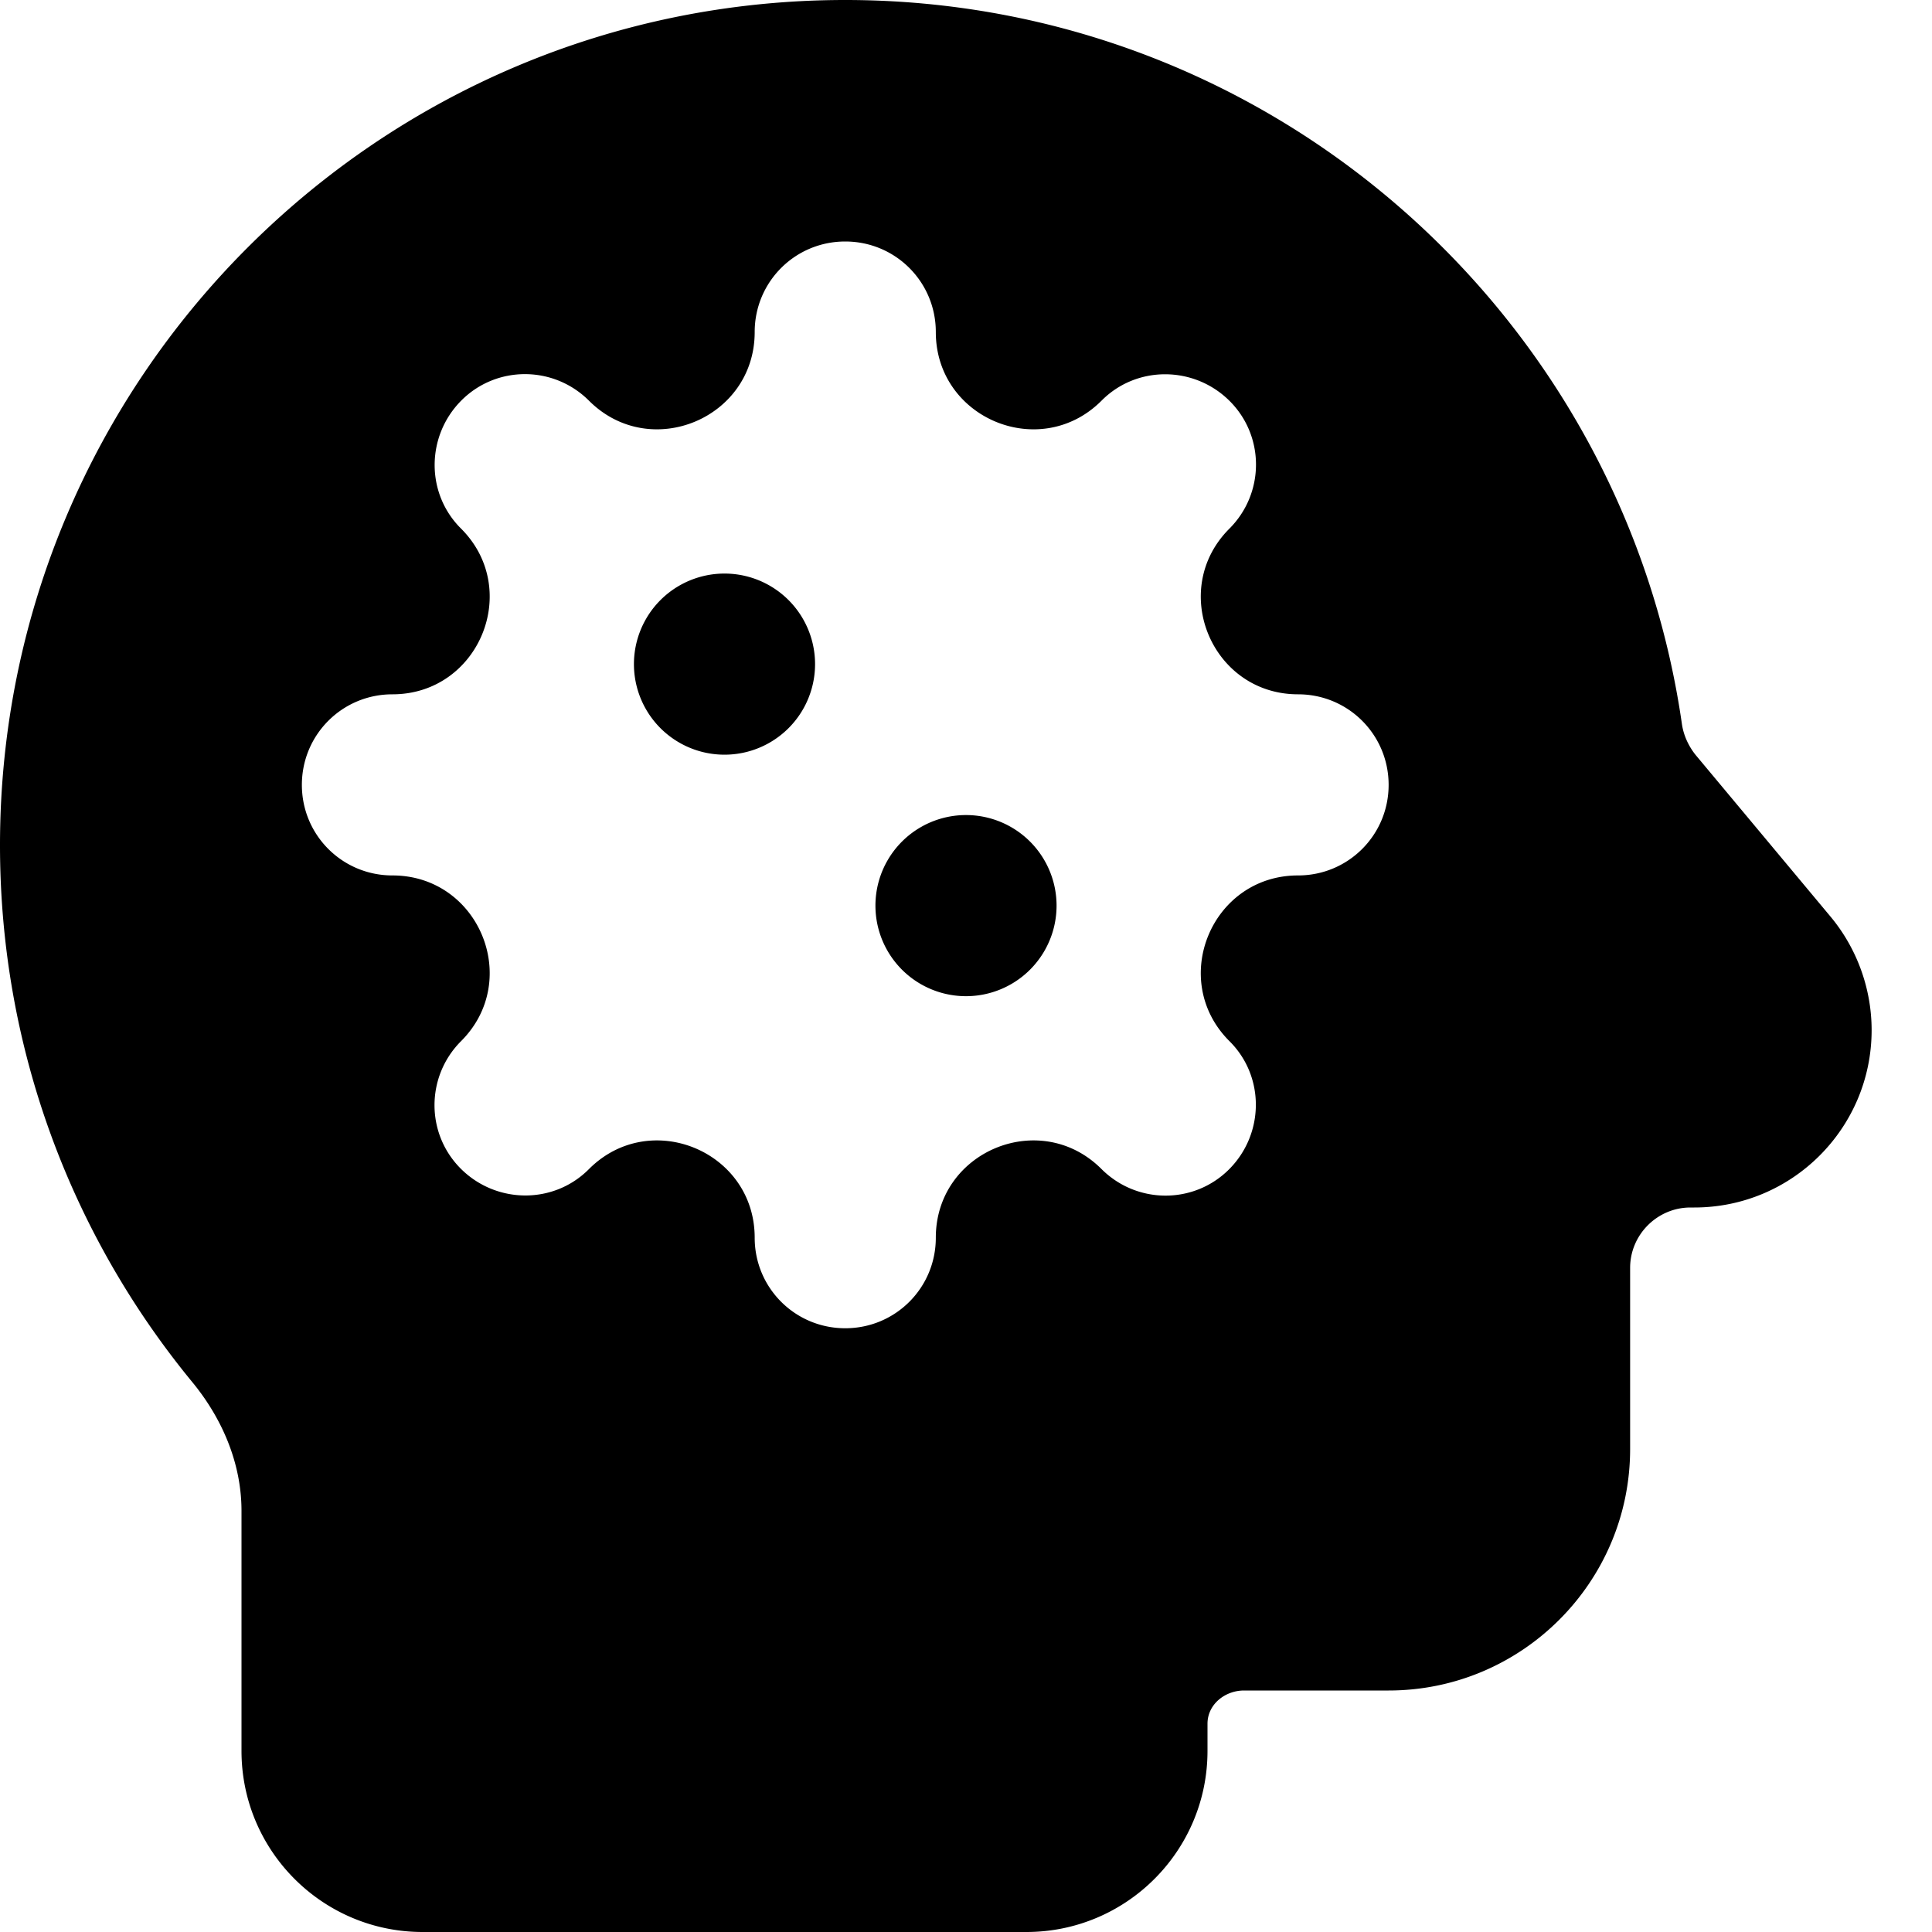 <svg xmlns="http://www.w3.org/2000/svg" viewBox="0 0 512 512"><!--! Font Awesome Free 7.1.0 by @fontawesome - https://fontawesome.com License - https://fontawesome.com/license/free (Icons: CC BY 4.0, Fonts: SIL OFL 1.1, Code: MIT License) Copyright 2025 Fonticons, Inc.--><path d="M329.7 448c-5.1 0-9.7 3.7-9.7 8.8v7.2c0 26.5-21.5 48-48 48H112c-26.5 0-48-21.5-48-48v-63.6c0-12.6-5.1-24.5-13.1-34.2C19.1 327.5 0 278 0 224 0 100.3 100.3 0 224 0c112.7 0 206 83.3 221.7 191.7.4 3 1.7 5.9 3.6 8.3l35.8 42.9c7 8.4 10.9 19.1 10.9 30.1 0 25.9-21 47-47 47h-1c-8.8 0-16 7.2-16 16v48c0 35.3-28.7 64-64 64zM224 64c-13.3 0-24 10.7-24 24 0 22.9-27.7 34.4-43.9 18.2-9.4-9.4-24.6-9.4-33.9 0s-9.4 24.6 0 33.9c16.2 16.2 4.7 43.9-18.2 43.9-13.3 0-24 10.7-24 24s10.7 24 24 24c22.9 0 34.4 27.7 18.2 43.9-9.4 9.4-9.4 24.6 0 33.9s24.6 9.4 33.9 0c16.2-16.2 43.9-4.7 43.9 18.2 0 13.3 10.7 24 24 24s24-10.7 24-24c0-22.9 27.7-34.4 43.9-18.2 9.4 9.4 24.6 9.4 33.9 0s9.4-24.6 0-33.9c-16.2-16.2-4.7-43.9 18.2-43.9 13.3 0 24-10.7 24-24s-10.7-24-24-24c-22.9 0-34.4-27.7-18.2-43.9 9.4-9.4 9.4-24.6 0-33.9s-24.6-9.4-33.9 0C275.7 122.4 248 110.9 248 88c0-13.3-10.7-24-24-24m-32 88a24 24 0 1 1 0 48 24 24 0 1 1 0-48m40 88a24 24 0 1 1 48 0 24 24 0 1 1-48 0"/></svg>
